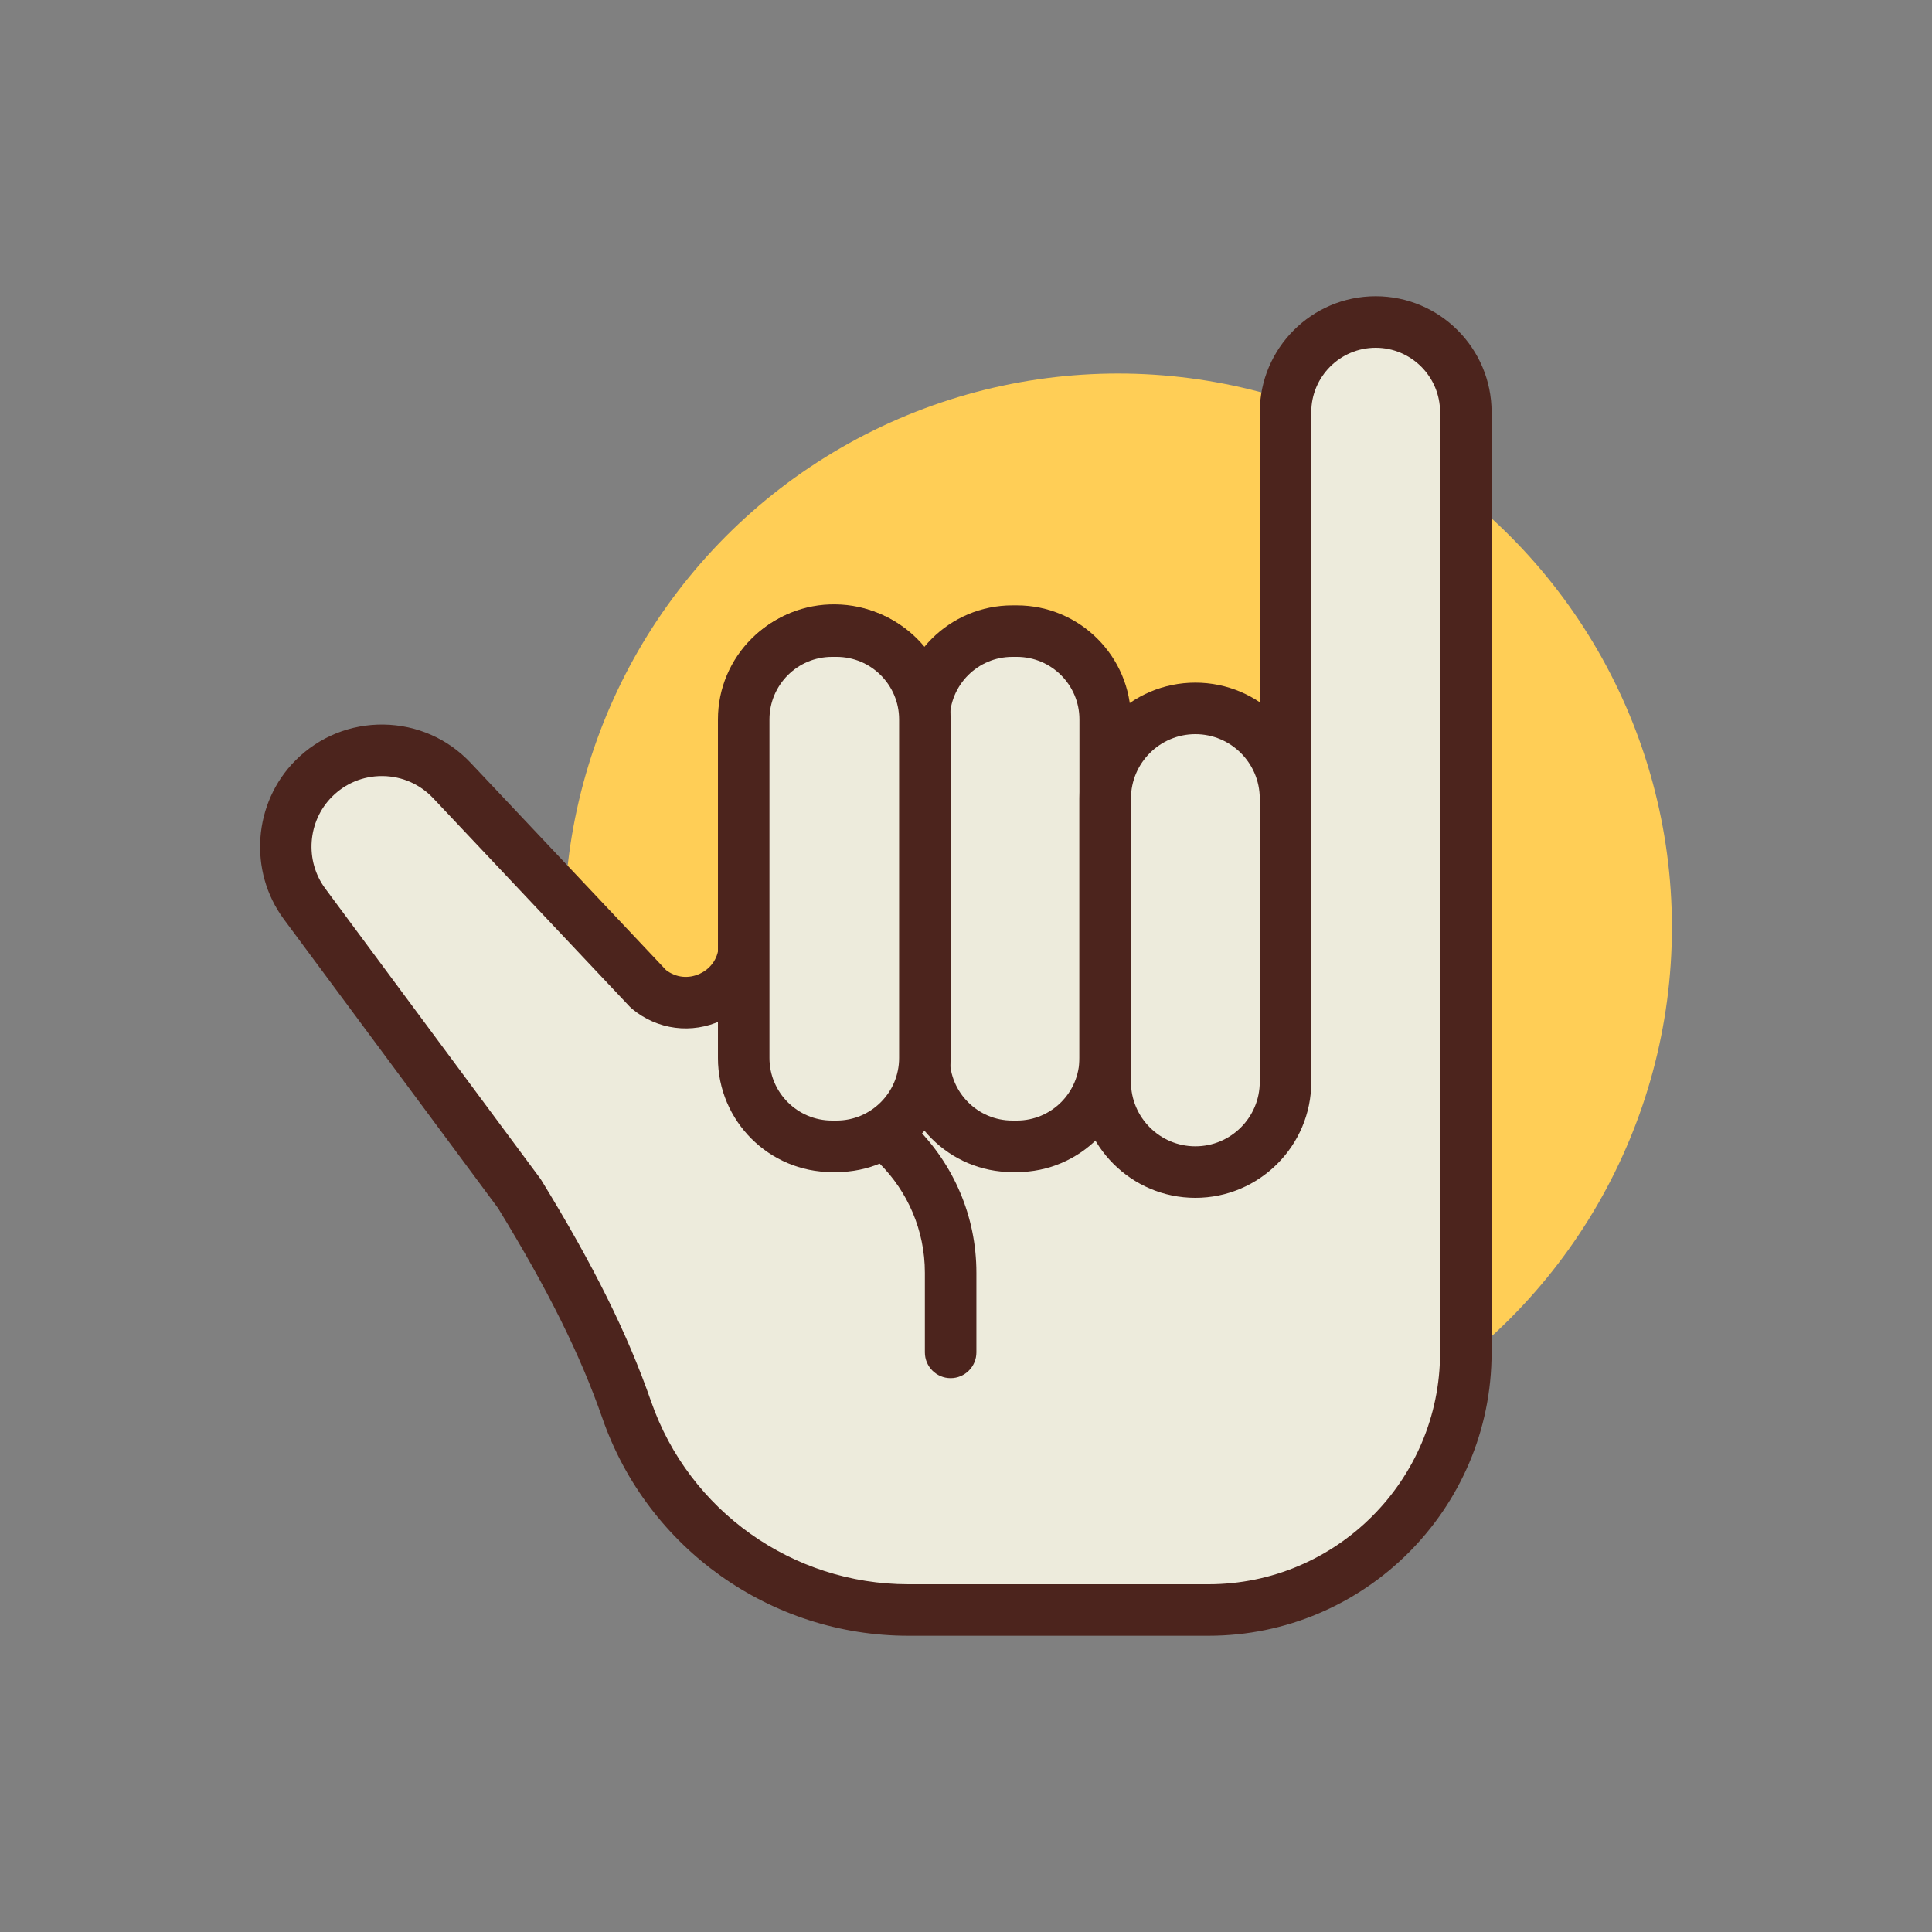 <svg id="rock" enable-background="new 0 0 300 300" height="512" viewBox="0 0 300 300" width="512" xmlns="http://www.w3.org/2000/svg"><rect x="0" y="0" width="300" height="300" fill="#808080" stroke="none"/><circle cx="173.614" cy="144" fill="#ffce56" r="86"/><path d="" style="fill:#edebdc;stroke:#4c241d;stroke-width:8;stroke-linecap:round;stroke-linejoin:round;stroke-miterlimit:10"/><path d="m115.614 142v-30.223c0-7.757 6.334-14.02 14.09-13.932 7.633.086 13.776 6.299 13.776 13.932v15.023l84.133 3.2v80.029c0 22.076-17.896 39.971-39.971 39.971h-46.592c-20.051 0-37.377-12.815-43.723-31.058-4.116-11.832-10.132-22.915-16.68-33.594l-33.356-44.992c-4.411-5.95-3.799-14.234 1.438-19.471 5.959-5.959 15.663-5.816 21.445.315l30.515 32.363c5.927 4.939 14.925.724 14.925-6.991z" fill="#edebdc"/><path d="m187.642 254h-46.592c-21.391 0-40.479-13.561-47.5-33.743-3.443-9.896-8.448-19.977-16.221-32.668l-33.251-44.85c-5.548-7.484-4.764-18.095 1.823-24.682 3.654-3.653 8.524-5.621 13.676-5.547 5.166.076 9.963 2.188 13.507 5.947l30.328 32.165c1.537 1.187 3.491 1.402 5.265.57 1.839-.861 2.937-2.588 2.937-4.618v-34.794c0-4.829 1.891-9.357 5.324-12.752 3.434-3.395 7.993-5.26 12.811-5.18 9.777.11 17.731 8.154 17.731 17.932v11.172l80.285 3.054c2.148.082 3.848 1.847 3.848 3.997v80.028c.001 24.243-19.725 43.969-43.971 43.969zm-128.349-133.493c-2.923 0-5.664 1.135-7.735 3.207-3.806 3.806-4.259 9.937-1.053 14.26l33.356 44.992c.07.094.135.191.197.292 8.138 13.271 13.396 23.872 17.048 34.371 5.903 16.969 21.955 28.371 39.944 28.371h46.592c19.835 0 35.972-16.137 35.972-35.972v-76.178l-80.285-3.054c-2.148-.082-3.848-1.847-3.848-3.997v-15.022c0-5.416-4.406-9.872-9.821-9.933-2.69.003-5.194.989-7.096 2.87s-2.949 4.389-2.949 7.063v34.794c0 5.138-2.891 9.684-7.543 11.863-4.655 2.179-9.996 1.49-13.942-1.799-.123-.103-.24-.212-.35-.329l-30.515-32.363c-2.048-2.172-4.819-3.392-7.804-3.436-.057 0-.113 0-.168 0z" fill="#4c241d"/><path d="m157.904 178h-.715c-7.571 0-13.709-6.138-13.709-13.709v-52.581c0-7.571 6.138-13.709 13.709-13.709h.715c7.571 0 13.709 6.138 13.709 13.709v52.581c.001 7.571-6.137 13.709-13.709 13.709z" fill="#edebdc"/><path d="m157.904 182h-.714c-9.765 0-17.709-7.944-17.709-17.709v-52.581c0-9.765 7.944-17.709 17.709-17.709h.714c9.765 0 17.709 7.944 17.709 17.709v52.581c.001 9.765-7.943 17.709-17.709 17.709zm-.714-80c-5.354 0-9.709 4.355-9.709 9.709v52.581c0 5.354 4.355 9.709 9.709 9.709h.714c5.354 0 9.709-4.355 9.709-9.709v-52.581c0-5.354-4.355-9.709-9.709-9.709z" fill="#4c241d"/><path d="m185.614 182c-7.732 0-14-6.268-14-14v-44c0-7.732 6.268-14 14-14 7.732 0 14 6.268 14 14v44c0 7.732-6.268 14-14 14z" fill="#edebdc"/><path d="m185.614 186c-9.925 0-18-8.075-18-18v-44c0-9.925 8.075-18 18-18s18 8.075 18 18v44c0 9.925-8.075 18-18 18zm0-72c-5.514 0-10 4.486-10 10v44c0 5.514 4.486 10 10 10s10-4.486 10-10v-44c0-5.514-4.486-10-10-10z" fill="#4c241d"/><path d="m199.614 168v-104c0-7.732 6.268-14 14-14 7.732 0 14 6.268 14 14v104" fill="#edebdc"/><path d="m227.614 172c-2.209 0-4-1.791-4-4v-104c0-5.514-4.486-10-10-10s-10 4.486-10 10v104c0 2.209-1.791 4-4 4s-4-1.791-4-4v-104c0-9.925 8.075-18 18-18s18 8.075 18 18v104c0 2.209-1.791 4-4 4z" fill="#4c241d"/><path d="m147.614 214c-2.209 0-4-1.791-4-4v-12.371c0-13.234-10.766-24-24-24-2.209 0-4-1.791-4-4s1.791-4 4-4c17.645 0 32 14.355 32 32v12.371c0 2.209-1.791 4-4 4z" fill="#4c241d"/><path d="m129.904 178h-.715c-7.571 0-13.709-6.138-13.709-13.709v-52.581c0-7.571 6.138-13.709 13.709-13.709h.715c7.571 0 13.709 6.138 13.709 13.709v52.581c.001 7.571-6.137 13.709-13.709 13.709z" fill="#edebdc"/><path d="m129.904 182h-.714c-9.765 0-17.709-7.944-17.709-17.709v-52.581c0-9.765 7.944-17.709 17.709-17.709h.714c9.765 0 17.709 7.944 17.709 17.709v52.581c.001 9.765-7.943 17.709-17.709 17.709zm-.714-80c-5.354 0-9.709 4.355-9.709 9.709v52.581c0 5.354 4.355 9.709 9.709 9.709h.714c5.354 0 9.709-4.355 9.709-9.709v-52.581c0-5.354-4.355-9.709-9.709-9.709z" fill="#4c241d"/></svg>